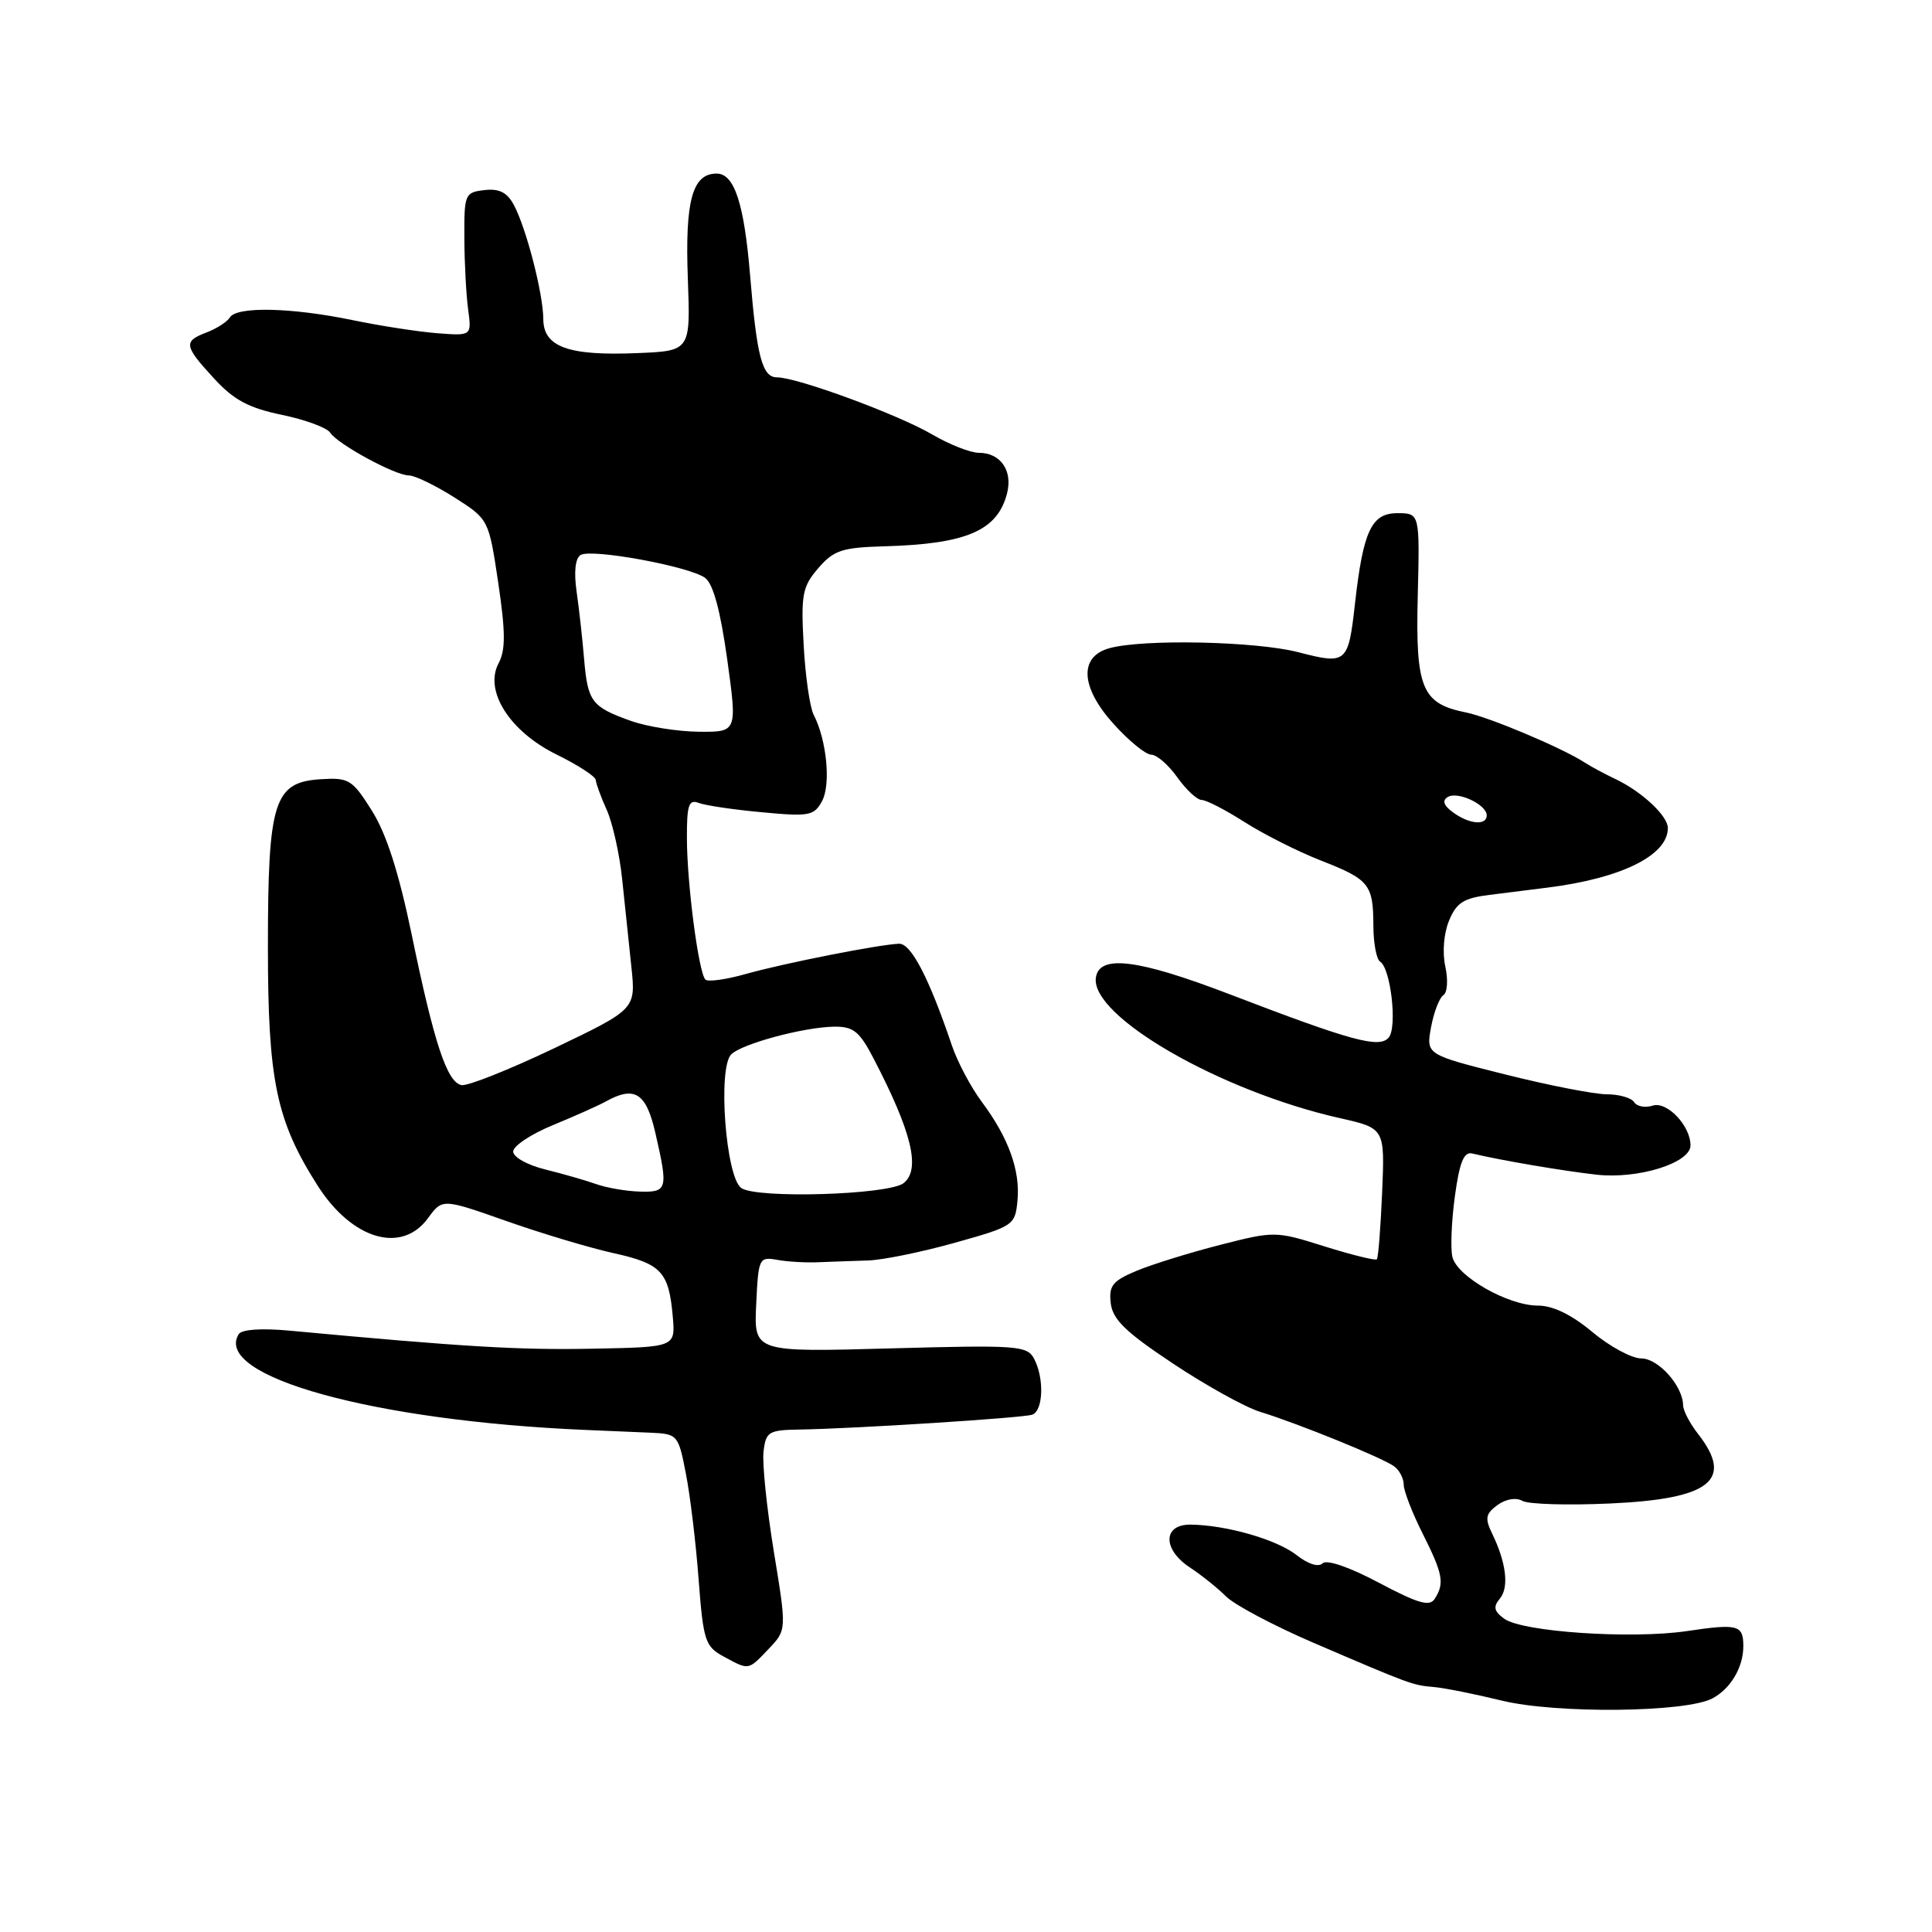 <?xml version="1.0" encoding="UTF-8" standalone="no"?>
<!DOCTYPE svg PUBLIC "-//W3C//DTD SVG 1.1//EN" "http://www.w3.org/Graphics/SVG/1.1/DTD/svg11.dtd" >
<svg xmlns="http://www.w3.org/2000/svg" xmlns:xlink="http://www.w3.org/1999/xlink" version="1.1" viewBox="0 0 256 256">
 <g >
 <path fill="currentColor"
d=" M 226.92 225.04 C 229.33 223.75 231.00 220.92 231.00 218.12 C 231.00 215.31 230.28 215.12 223.50 216.13 C 216.17 217.21 201.71 216.24 199.32 214.49 C 197.95 213.49 197.83 212.91 198.75 211.81 C 199.98 210.32 199.59 207.05 197.69 203.15 C 196.74 201.19 196.86 200.57 198.42 199.43 C 199.54 198.62 200.88 198.39 201.74 198.88 C 202.54 199.32 207.76 199.48 213.35 199.22 C 226.65 198.62 229.79 196.13 225.00 190.00 C 223.92 188.62 223.03 186.92 223.02 186.21 C 222.98 183.63 219.74 180.00 217.48 180.00 C 216.22 180.00 213.30 178.43 211.00 176.50 C 208.24 174.20 205.78 173.00 203.79 173.00 C 199.84 173.00 193.07 169.15 192.45 166.55 C 192.18 165.42 192.33 161.80 192.78 158.50 C 193.39 154.03 193.97 152.59 195.05 152.84 C 199.01 153.78 207.04 155.14 211.53 155.65 C 217.05 156.27 224.00 154.11 224.00 151.77 C 224.00 149.17 220.90 145.90 219.00 146.50 C 217.99 146.82 216.88 146.61 216.53 146.04 C 216.17 145.47 214.54 145.00 212.91 145.00 C 211.28 145.00 205.22 143.82 199.45 142.37 C 188.96 139.74 188.96 139.74 189.62 136.12 C 189.99 134.13 190.72 132.22 191.25 131.87 C 191.79 131.53 191.90 129.84 191.51 128.06 C 191.10 126.20 191.31 123.66 192.01 121.98 C 192.99 119.61 193.95 119.00 197.35 118.58 C 199.63 118.29 203.07 117.87 205.00 117.62 C 214.84 116.39 221.00 113.34 221.00 109.72 C 221.00 108.10 217.53 104.87 214.00 103.20 C 212.62 102.55 210.82 101.58 210.00 101.05 C 207.00 99.10 197.27 95.00 194.23 94.40 C 188.39 93.23 187.55 91.21 187.86 78.94 C 188.13 68.00 188.13 68.00 185.14 68.00 C 181.73 68.00 180.62 70.36 179.54 80.01 C 178.65 87.91 178.44 88.08 172.02 86.42 C 166.44 84.97 151.48 84.65 147.00 85.89 C 142.94 87.01 143.17 91.07 147.56 95.93 C 149.58 98.17 151.82 100.00 152.55 100.00 C 153.27 100.00 154.83 101.35 156.00 103.00 C 157.17 104.65 158.63 106.00 159.23 106.00 C 159.83 106.00 162.39 107.32 164.91 108.93 C 167.44 110.54 171.97 112.83 174.99 114.01 C 181.46 116.54 181.96 117.17 181.98 122.69 C 181.99 125.00 182.39 127.12 182.87 127.42 C 184.28 128.29 185.17 136.09 184.02 137.47 C 182.79 138.95 179.16 137.97 163.00 131.77 C 150.77 127.08 145.65 126.44 145.21 129.54 C 144.47 134.66 161.69 144.58 177.50 148.15 C 183.50 149.50 183.50 149.50 183.14 158.00 C 182.94 162.68 182.63 166.66 182.44 166.86 C 182.26 167.06 179.15 166.29 175.53 165.16 C 169.02 163.11 168.89 163.11 161.65 164.96 C 157.63 165.99 152.66 167.53 150.60 168.39 C 147.41 169.73 146.91 170.36 147.18 172.68 C 147.43 174.84 149.16 176.52 155.46 180.70 C 159.84 183.61 165.02 186.48 166.96 187.07 C 172.03 188.63 183.28 193.20 184.75 194.31 C 185.44 194.82 186.00 195.91 186.00 196.73 C 186.00 197.54 187.12 200.45 188.50 203.19 C 191.20 208.57 191.43 209.78 190.11 211.85 C 189.44 212.92 187.92 212.48 182.71 209.72 C 178.79 207.64 175.79 206.61 175.25 207.15 C 174.71 207.69 173.33 207.26 171.81 206.06 C 169.17 203.99 162.48 202.07 157.75 202.02 C 154.06 201.99 154.03 205.32 157.70 207.72 C 159.19 208.70 161.33 210.41 162.45 211.53 C 163.58 212.66 168.78 215.41 174.00 217.66 C 186.90 223.20 187.16 223.30 190.00 223.54 C 191.38 223.66 195.43 224.47 199.00 225.34 C 206.24 227.10 223.41 226.92 226.92 225.04 Z  M 101.87 218.47 C 104.24 215.97 104.24 215.97 102.54 205.61 C 101.61 199.91 100.99 193.96 101.17 192.38 C 101.48 189.70 101.81 189.49 106.00 189.42 C 113.35 189.30 135.40 187.89 136.75 187.46 C 138.24 186.99 138.40 182.61 137.01 180.02 C 136.09 178.30 134.79 178.21 117.96 178.67 C 99.90 179.17 99.90 179.17 100.20 172.84 C 100.49 166.69 100.57 166.51 103.00 166.94 C 104.38 167.19 106.85 167.33 108.50 167.25 C 110.15 167.18 113.08 167.08 115.00 167.02 C 116.92 166.97 122.10 165.91 126.50 164.68 C 134.31 162.49 134.51 162.36 134.82 159.10 C 135.21 155.10 133.63 150.74 130.09 146.00 C 128.65 144.07 126.86 140.70 126.12 138.50 C 123.09 129.55 120.72 125.00 119.13 125.05 C 116.52 125.14 103.92 127.62 98.78 129.07 C 96.19 129.80 93.80 130.13 93.47 129.80 C 92.58 128.91 91.04 117.22 91.02 111.14 C 91.00 106.66 91.26 105.89 92.58 106.39 C 93.46 106.73 97.23 107.29 100.98 107.63 C 107.25 108.22 107.88 108.10 108.94 106.12 C 110.11 103.92 109.54 98.05 107.82 94.72 C 107.31 93.74 106.71 89.58 106.49 85.48 C 106.12 78.77 106.32 77.74 108.42 75.29 C 110.48 72.91 111.56 72.55 117.13 72.39 C 128.09 72.09 132.20 70.31 133.45 65.33 C 134.20 62.34 132.56 60.00 129.72 60.00 C 128.59 60.00 125.82 58.91 123.54 57.58 C 119.00 54.92 105.64 50.00 102.95 50.00 C 101.00 50.00 100.28 47.25 99.40 36.58 C 98.61 26.97 97.31 23.00 94.96 23.00 C 91.74 23.00 90.76 26.58 91.14 36.89 C 91.50 46.50 91.50 46.50 84.42 46.79 C 75.29 47.17 72.00 45.97 71.99 42.27 C 71.97 38.90 69.74 30.24 68.08 27.14 C 67.19 25.49 66.14 24.96 64.18 25.19 C 61.60 25.49 61.50 25.73 61.53 31.50 C 61.54 34.80 61.77 39.08 62.03 41.00 C 62.50 44.50 62.50 44.50 58.00 44.16 C 55.52 43.97 50.43 43.19 46.68 42.41 C 38.60 40.74 31.38 40.58 30.46 42.06 C 30.10 42.65 28.72 43.53 27.40 44.04 C 24.27 45.23 24.36 45.80 28.36 50.15 C 30.98 53.00 32.95 54.06 37.35 54.97 C 40.44 55.61 43.32 56.67 43.74 57.32 C 44.73 58.85 52.36 63.00 54.19 63.00 C 54.97 63.00 57.67 64.31 60.19 65.90 C 64.76 68.81 64.76 68.81 66.02 77.22 C 66.99 83.78 67.00 86.12 66.07 87.88 C 64.11 91.54 67.54 96.94 73.79 100.00 C 76.59 101.38 78.91 102.88 78.94 103.35 C 78.97 103.82 79.63 105.62 80.41 107.35 C 81.18 109.08 82.10 113.20 82.44 116.50 C 82.79 119.80 83.34 125.03 83.66 128.11 C 84.25 133.72 84.25 133.72 73.43 138.90 C 67.47 141.74 61.95 143.94 61.15 143.78 C 59.23 143.41 57.52 138.23 54.54 123.78 C 52.84 115.60 51.20 110.48 49.29 107.44 C 46.68 103.29 46.24 103.02 42.51 103.25 C 36.29 103.64 35.50 106.13 35.50 125.50 C 35.50 143.18 36.60 148.48 42.08 157.09 C 46.65 164.26 53.23 166.20 56.72 161.40 C 58.62 158.81 58.62 158.81 67.06 161.78 C 71.70 163.42 78.11 165.34 81.31 166.05 C 87.66 167.46 88.63 168.52 89.15 174.50 C 89.49 178.50 89.49 178.50 78.50 178.71 C 68.76 178.90 61.60 178.48 38.39 176.32 C 34.63 175.97 32.03 176.15 31.63 176.78 C 28.18 182.37 49.50 188.27 77.50 189.47 C 80.25 189.59 84.16 189.76 86.18 189.84 C 89.79 190.00 89.88 190.10 90.88 195.25 C 91.45 198.14 92.21 204.45 92.57 209.28 C 93.19 217.42 93.44 218.17 95.87 219.49 C 99.28 221.34 99.11 221.37 101.87 218.47 Z  M 192.54 107.65 C 191.29 106.74 191.06 106.08 191.83 105.61 C 193.14 104.80 197.00 106.61 197.00 108.04 C 197.00 109.42 194.69 109.22 192.54 107.65 Z  M 98.21 157.41 C 96.16 155.92 95.09 141.51 96.89 139.71 C 98.29 138.31 106.50 136.10 110.52 136.04 C 113.08 136.01 113.88 136.65 115.75 140.25 C 120.82 149.99 122.02 154.93 119.75 156.76 C 117.80 158.33 100.19 158.86 98.21 157.41 Z  M 79.00 156.90 C 77.62 156.41 74.59 155.54 72.25 154.96 C 69.89 154.38 68.00 153.33 68.00 152.58 C 68.00 151.85 70.36 150.28 73.25 149.09 C 76.14 147.90 79.28 146.50 80.24 145.97 C 84.08 143.83 85.61 144.78 86.83 150.08 C 88.56 157.59 88.45 158.01 84.75 157.89 C 82.96 157.84 80.38 157.39 79.00 156.90 Z  M 83.62 95.53 C 78.40 93.67 77.88 92.99 77.40 87.36 C 77.18 84.69 76.73 80.64 76.40 78.37 C 76.03 75.79 76.23 73.97 76.93 73.54 C 78.36 72.66 91.33 75.04 93.43 76.57 C 94.50 77.36 95.46 80.90 96.36 87.37 C 97.69 97.00 97.69 97.00 92.60 96.96 C 89.79 96.93 85.76 96.29 83.62 95.53 Z "/>
</g>
</svg>